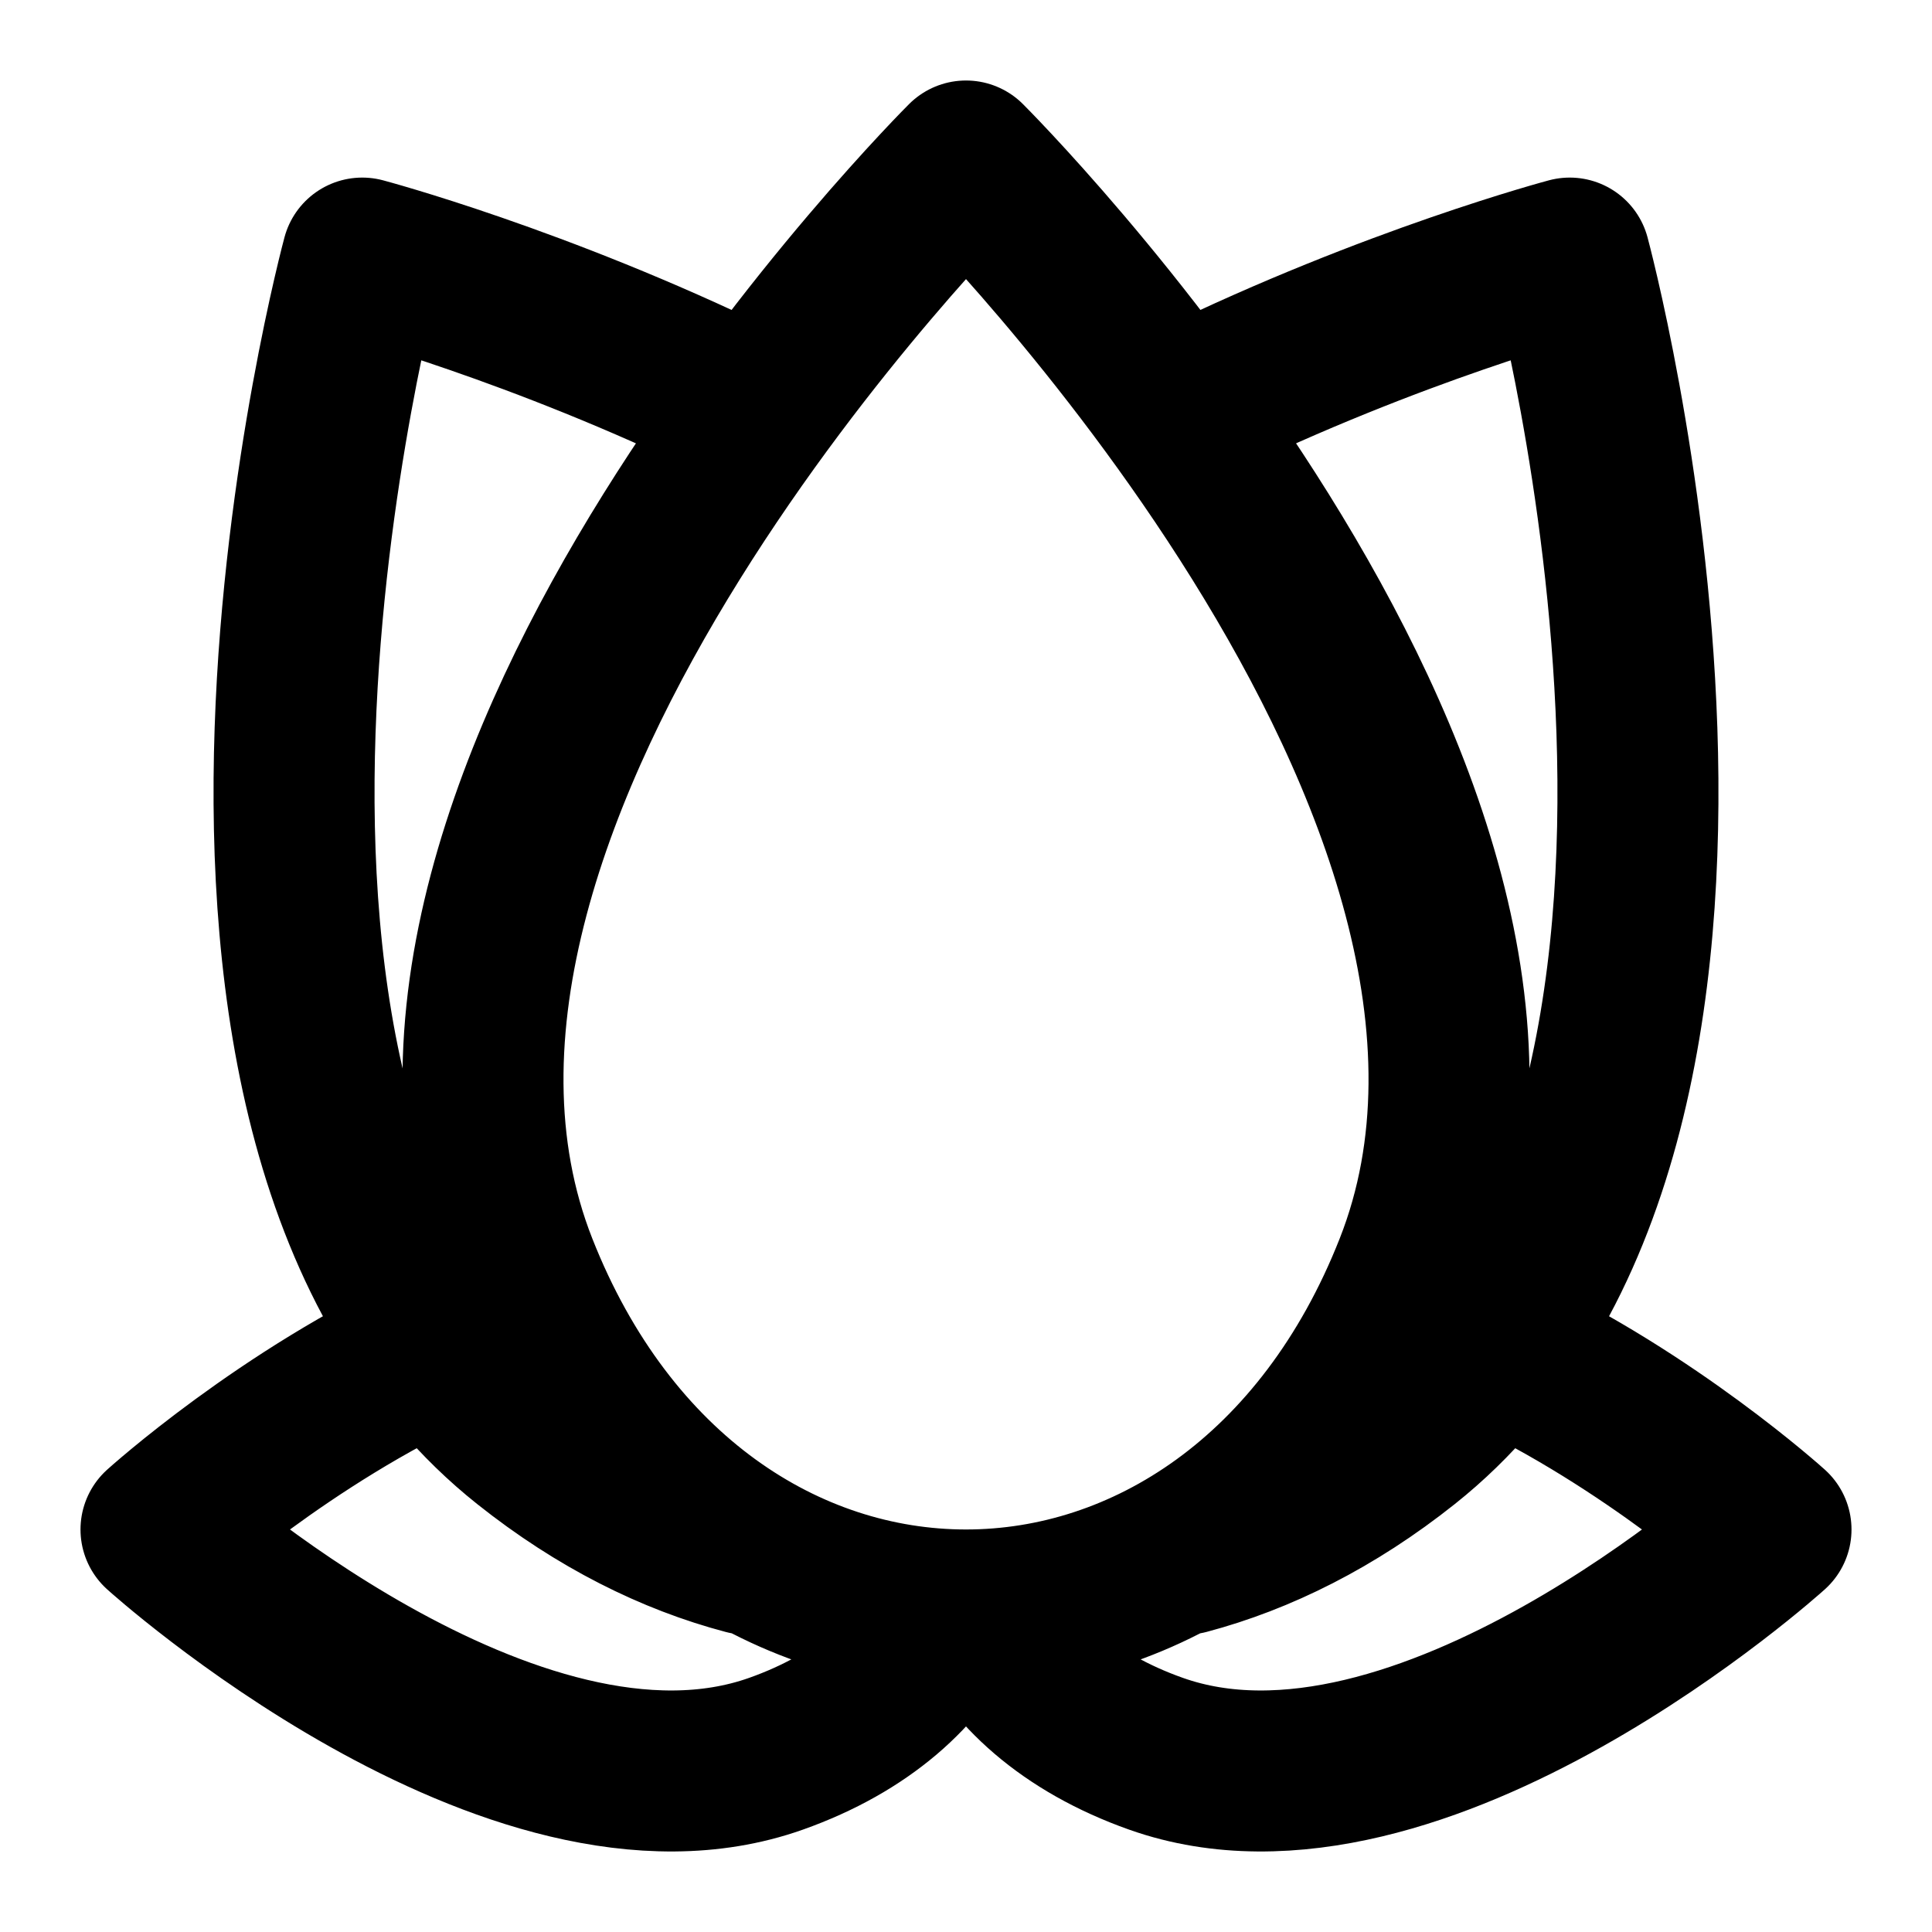<svg width="24" height="24" viewBox="0 0 24 24" fill="none" xmlns="http://www.w3.org/2000/svg">
<path d="M14.82 5C17.311 3.787 19.5 3.206 19.5 3.206C19.5 3.206 22.408 13.958 17.45 17.901C16.564 18.606 15.642 19.064 14.735 19.305M12.218 20C12.551 20.74 13.265 21.398 14.361 21.786C17.635 22.947 22 19 22 19C22 19 20.507 17.65 18.612 16.761M5.5 16.709C3.552 17.596 2 19 2 19C2 19 6.365 22.947 9.639 21.786C10.725 21.401 11.436 20.752 11.773 20.021M9.179 5C6.689 3.787 4.5 3.206 4.5 3.206C4.5 3.206 1.592 13.958 6.55 17.901C7.438 18.608 8.361 19.066 9.271 19.306M12 2C12 2 4.106 9.858 6.427 15.751C8.659 21.416 15.341 21.416 17.573 15.751C19.895 9.858 12 2 12 2Z" stroke="black" stroke-width="2" stroke-linecap="round" stroke-linejoin="round"/>
</svg>
